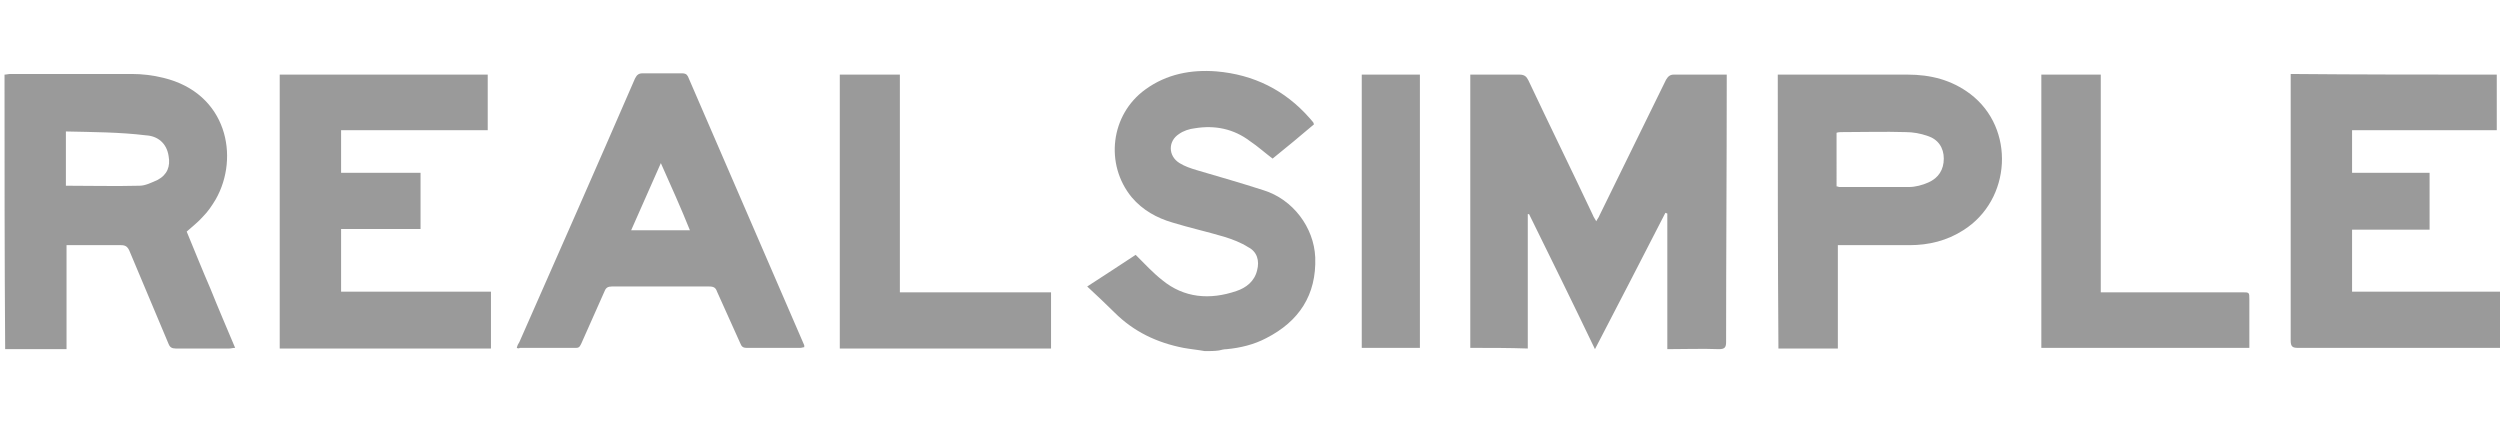 <svg version="1.1" id="realsimpleSVG" xmlns="http://www.w3.org/2000/svg" xmlns:xlink="http://www.w3.org/1999/xlink" x="0px"
	 y="0px" width="387px" height="66.63px" viewBox="0 0 387 66.63" enable-background="new 0 0 387 66.63" xml:space="preserve">
<path fill="#9A9A9A" d="M0.7,11.55c0.3,0,0.6-0.1,0.9-0.1c6.3,0,12.5,0,18.8,0c1.6,0,3.3,0.2,4.9,0.6c9.9,2.4,11.8,12.3,8.1,18.8
	c-0.6,1-1.2,1.9-2,2.7c-0.7,0.8-1.6,1.5-2.5,2.3c1.2,2.9,2.4,5.9,3.7,8.9c1.2,3,2.5,6,3.8,9.1c-0.4,0-0.6,0.1-0.9,0.1
	c-2.8,0-5.5,0-8.3,0c-0.6,0-0.9-0.2-1.1-0.7c-2-4.8-4.1-9.7-6.1-14.5c-0.3-0.6-0.6-0.8-1.3-0.8c-2.5,0-5,0-7.4,0c-0.3,0-0.6,0-1,0
	c0,5.4,0,10.6,0,16.1c-3.2,0-6.4,0-9.5,0C0.7,39.85,0.7,25.75,0.7,11.55z M10.2,20.35c0,3,0,5.7,0,8.4c3.9,0,7.6,0.1,11.4,0
	c0.9,0,1.9-0.5,2.8-0.9c1.5-0.8,2-2.1,1.7-3.7c-0.3-2-1.7-3.1-3.5-3.2C18.5,20.45,14.4,20.45,10.2,20.35z"/>
<path fill="#9A9A9A" d="M186.5,54.35c-1.1-0.2-2.2-0.3-3.3-0.5c-4.1-0.8-7.7-2.5-10.7-5.5c-1.3-1.3-2.7-2.6-4.2-4
	c2.6-1.7,5.1-3.3,7.5-4.9c1.4,1.4,2.7,2.8,4.1,3.9c3.4,2.8,7.4,3.1,11.5,1.7c1.5-0.5,2.8-1.5,3.2-3.2c0.4-1.5,0-2.9-1.4-3.6
	c-1.1-0.7-2.4-1.2-3.7-1.6c-2.7-0.8-5.4-1.4-8-2.2c-2.4-0.7-4.6-1.9-6.3-3.9c-4.2-5.1-3.3-12.8,2.1-16.7c3.3-2.4,7.1-3.1,11-2.8
	c5.8,0.5,10.6,2.9,14.4,7.2c0.2,0.2,0.4,0.5,0.6,0.7c0,0.1,0.1,0.2,0.1,0.3c-2.1,1.8-4.3,3.6-6.4,5.3c-1.2-0.9-2.3-1.9-3.5-2.7
	c-2.5-1.9-5.4-2.5-8.5-2c-0.9,0.1-1.8,0.4-2.5,0.9c-1.7,1.1-1.7,3.4,0.1,4.5c0.8,0.5,1.7,0.8,2.7,1.1c3.4,1,6.9,2,10.3,3.1
	c4.5,1.4,7.8,5.7,8,10.4c0.2,5.8-2.5,9.9-7.6,12.5c-1.9,1-4,1.5-6.1,1.7c-0.4,0-0.8,0.1-1.2,0.2C188,54.35,187.3,54.35,186.5,54.35z
	"/>
<path fill="#9A9A9A" d="M227.6,53.85c0-14.1,0-28.1,0-42.3c0.3,0,0.6,0,1,0c2.2,0,4.4,0,6.6,0c0.8,0,1.1,0.3,1.4,0.9
	c3.3,7,6.7,13.9,10,20.9c0.1,0.3,0.3,0.5,0.5,0.9c0.2-0.4,0.4-0.6,0.5-0.9c3.4-7,6.9-14,10.3-21c0.3-0.5,0.6-0.8,1.2-0.8
	c2.7,0,5.4,0,8.2,0c0,0.4,0,0.7,0,1c0,13.5-0.1,26.9-0.1,40.4c0,0.8-0.2,1.1-1.1,1.1c-2.6-0.1-5.2,0-8,0c0-7,0-14,0-21
	c-0.1,0-0.2-0.1-0.3-0.1c-3.6,7-7.2,14-10.9,21.1c-3.4-7.1-6.8-14-10.2-20.9c-0.1,0-0.1,0-0.2,0c0,6.9,0,13.8,0,20.8
	C233.6,53.85,230.7,53.85,227.6,53.85z"/>
<path fill="#9A9A9A" d="M52.8,20.15c0,2.3,0,4.4,0,6.6c4.1,0,8.2,0,12.3,0c0,2.9,0,5.8,0,8.7c-4.1,0-8.1,0-12.3,0c0,3.2,0,6.4,0,9.7
	c7.7,0,15.5,0,23.2,0c0,3,0,5.9,0,8.8c-10.9,0-21.8,0-32.7,0c0-14.1,0-28.2,0-42.4c10.7,0,21.4,0,32.2,0c0,2.9,0,5.7,0,8.6
	C67.9,20.15,60.4,20.15,52.8,20.15z"/>
<path fill="#9A9A9A" d="M386.5,11.55c0,2.9,0,5.7,0,8.6c-7.5,0-14.9,0-22.4,0c0,2.2,0,4.3,0,6.6c4,0,8,0,12,0c0,3,0,5.8,0,8.8
	c-4,0-8,0-12,0c0,3.2,0,6.4,0,9.6c7.6,0,15.2,0,22.9,0c0,3,0,5.8,0,8.7c-0.3,0-0.7,0-1,0c-10.1,0-20.2,0-30.3,0
	c-0.8,0-1.1-0.2-1.1-1.1c0-13.5,0-26.9,0-40.4c0-0.3,0-0.6,0-0.9C365.3,11.55,375.8,11.55,386.5,11.55z"/>
<path fill="#9A9A9A" d="M80,53.85c0.1-0.4,0.2-0.6,0.4-0.9c6-13.6,12-27.2,17.9-40.8c0.3-0.6,0.6-0.8,1.2-0.8c2,0,4.1,0,6.1,0
	c0.4,0,0.7,0.1,0.9,0.5c6,13.9,12,27.7,18,41.6c0,0.1,0,0.1,0,0.3c-0.2,0-0.4,0.1-0.6,0.1c-2.8,0-5.5,0-8.3,0c-0.6,0-0.8-0.2-1-0.7
	c-1.2-2.7-2.4-5.3-3.6-8c-0.2-0.6-0.5-0.8-1.2-0.8c-5,0-10.1,0-15.1,0c-0.6,0-0.9,0.2-1.1,0.7c-1.2,2.7-2.4,5.4-3.6,8.1
	c-0.2,0.4-0.3,0.7-0.8,0.7c-2.9,0-5.8,0-8.7,0C80.3,53.95,80.2,53.95,80,53.85z M102.3,25.25c-1.6,3.6-3.1,7-4.6,10.4
	c3.1,0,6.1,0,9.1,0C105.4,32.15,103.9,28.85,102.3,25.25z"/>
<path fill="#9A9A9A" d="M275.2,11.55c0.3,0,0.6,0,0.9,0c6.4,0,12.8,0,19.2,0c3.5,0,6.8,0.8,9.7,3c7,5.3,6.4,16.4-1.1,21.1
	c-2.5,1.6-5.3,2.3-8.3,2.3c-3.3,0-6.7,0-10,0c-0.3,0-0.7,0-1.1,0c0,5.4,0,10.6,0,16c-3.1,0-6.1,0-9.2,0
	C275.2,39.75,275.2,25.65,275.2,11.55z M284.3,28.85c0.2,0,0.3,0.1,0.4,0.1c3.6,0,7.2,0,10.8,0c1,0,2.1-0.3,3-0.7
	c1.6-0.7,2.4-2,2.4-3.7c0-1.7-0.9-3-2.5-3.5c-1.1-0.4-2.3-0.6-3.4-0.6c-3.3-0.1-6.5,0-9.8,0c-0.3,0-0.6,0-0.9,0.1
	C284.3,23.25,284.3,26.05,284.3,28.85z"/>
<path fill="#9A9A9A" d="M162.7,45.25c0,3,0,5.8,0,8.7c-10.9,0-21.7,0-32.7,0c0-14.1,0-28.2,0-42.4c3.1,0,6.1,0,9.3,0
	c0,11.2,0,22.4,0,33.7C147.2,45.25,154.9,45.25,162.7,45.25z"/>
<path fill="#9A9A9A" d="M316,11.55c3.1,0,6.1,0,9.2,0c0,11.2,0,22.4,0,33.7c0.4,0,0.8,0,1.2,0c6.9,0,13.8,0,20.7,0
	c1.1,0,1.1,0,1.1,1.1c0,2.2,0,4.4,0,6.5c0,0.3,0,0.6,0,1c-10.8,0-21.4,0-32.2,0C316,39.75,316,25.65,316,11.55z"/>
<path fill="#9A9A9A" d="M219.8,53.85c-3,0-6,0-9,0c0-14.1,0-28.2,0-42.3c3,0,6,0,9,0C219.8,25.65,219.8,39.65,219.8,53.85z"/>
</svg>
